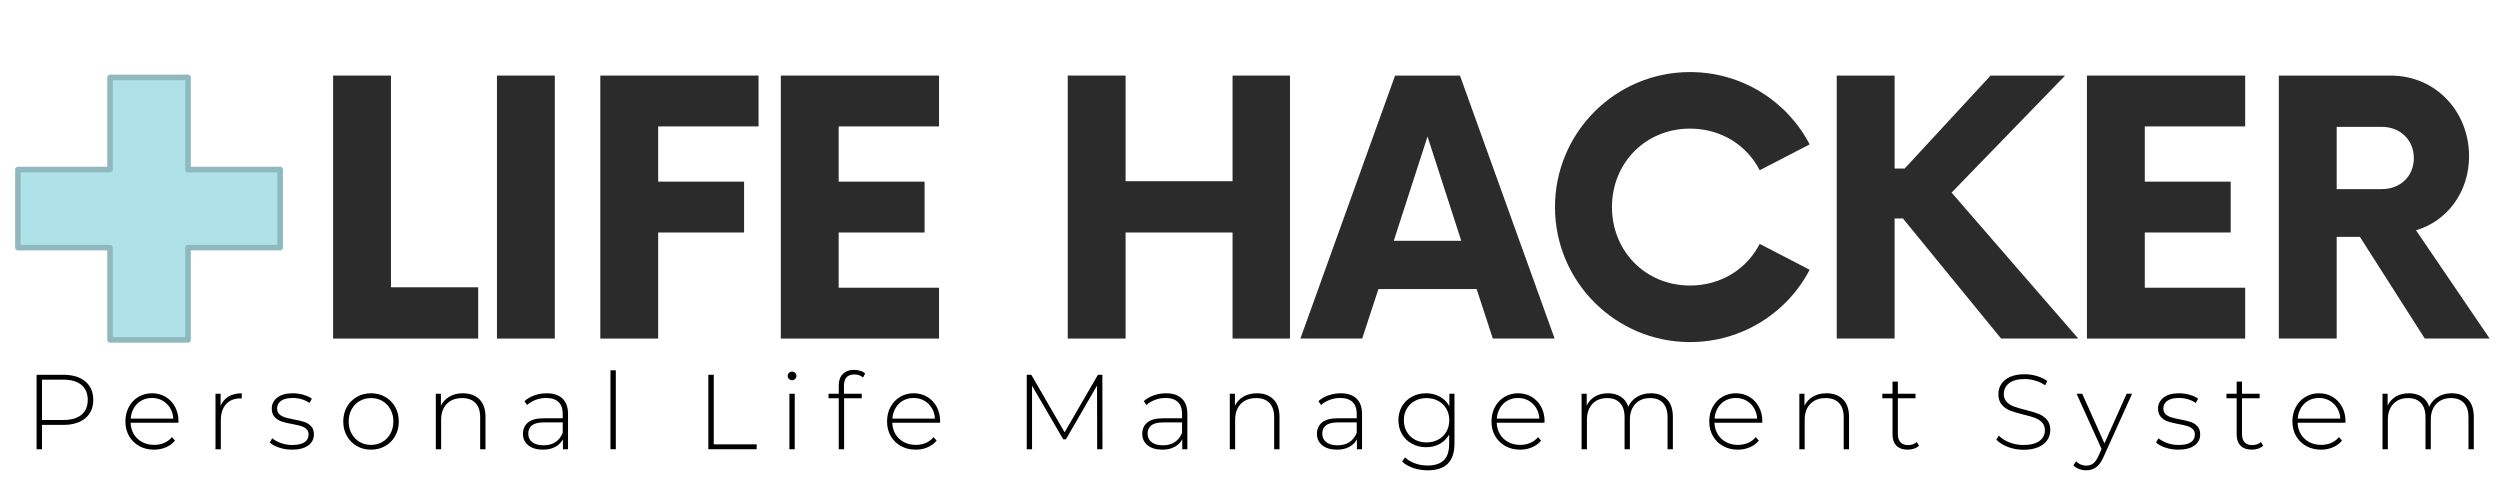 <?xml version="1.0" encoding="UTF-8"?><svg xmlns="http://www.w3.org/2000/svg" xmlns:xlink="http://www.w3.org/1999/xlink" width="1874.88" zoomAndPan="magnify" viewBox="0 0 1874.88 375" height="375" preserveAspectRatio="xMidYMid meet" version="1.0"><defs><g><g id="glyph-2-0"/><g id="glyph-2-1"><path d="M 29.766 -55.844 C 36.785 -55.844 42.285 -54.18 46.266 -50.859 C 50.254 -47.535 52.25 -42.922 52.25 -37.016 C 52.25 -31.172 50.254 -26.582 46.266 -23.25 C 42.285 -19.926 36.785 -18.266 29.766 -18.266 L 13.797 -18.266 L 13.797 0 L 9.734 0 L 9.734 -55.844 Z M 29.766 -21.938 C 35.711 -21.938 40.254 -23.238 43.391 -25.844 C 46.535 -28.457 48.109 -32.18 48.109 -37.016 C 48.109 -41.859 46.535 -45.594 43.391 -48.219 C 40.254 -50.852 35.711 -52.172 29.766 -52.172 L 13.797 -52.172 L 13.797 -21.938 Z M 29.766 -21.938 "/></g><g id="glyph-2-2"><path d="M 43.641 -19.859 L 7.812 -19.859 C 7.926 -16.617 8.754 -13.734 10.297 -11.203 C 11.836 -8.68 13.922 -6.727 16.547 -5.344 C 19.18 -3.957 22.148 -3.266 25.453 -3.266 C 28.16 -3.266 30.672 -3.754 32.984 -4.734 C 35.297 -5.723 37.227 -7.176 38.781 -9.094 L 41.094 -6.469 C 39.281 -4.281 37.004 -2.602 34.266 -1.438 C 31.523 -0.27 28.562 0.312 25.375 0.312 C 21.219 0.312 17.52 -0.586 14.281 -2.391 C 11.039 -4.203 8.5 -6.703 6.656 -9.891 C 4.82 -13.086 3.906 -16.734 3.906 -20.828 C 3.906 -24.867 4.77 -28.5 6.5 -31.719 C 8.227 -34.938 10.609 -37.445 13.641 -39.25 C 16.672 -41.062 20.078 -41.969 23.859 -41.969 C 27.629 -41.969 31.016 -41.078 34.016 -39.297 C 37.023 -37.516 39.395 -35.023 41.125 -31.828 C 42.852 -28.641 43.719 -25.023 43.719 -20.984 Z M 23.859 -38.453 C 20.93 -38.453 18.297 -37.801 15.953 -36.5 C 13.617 -35.195 11.742 -33.359 10.328 -30.984 C 8.922 -28.617 8.109 -25.953 7.891 -22.984 L 39.812 -22.984 C 39.656 -25.953 38.859 -28.609 37.422 -30.953 C 35.984 -33.297 34.094 -35.129 31.75 -36.453 C 29.414 -37.785 26.785 -38.453 23.859 -38.453 Z M 23.859 -38.453 "/></g><g id="glyph-2-3"><path d="M 12.281 -32.547 C 13.562 -35.578 15.555 -37.906 18.266 -39.531 C 20.984 -41.156 24.281 -41.969 28.156 -41.969 L 28.156 -38.062 L 27.203 -38.141 C 22.578 -38.141 18.961 -36.688 16.359 -33.781 C 13.754 -30.883 12.453 -26.859 12.453 -21.703 L 12.453 0 L 8.453 0 L 8.453 -41.641 L 12.281 -41.641 Z M 12.281 -32.547 "/></g><g id="glyph-2-4"><path d="M 18.984 0.312 C 15.641 0.312 12.445 -0.191 9.406 -1.203 C 6.375 -2.211 4.008 -3.488 2.312 -5.031 L 4.156 -8.219 C 5.852 -6.781 8.047 -5.582 10.734 -4.625 C 13.422 -3.664 16.223 -3.188 19.141 -3.188 C 23.348 -3.188 26.445 -3.879 28.438 -5.266 C 30.438 -6.648 31.438 -8.566 31.438 -11.016 C 31.438 -12.766 30.891 -14.145 29.797 -15.156 C 28.703 -16.164 27.359 -16.91 25.766 -17.391 C 24.172 -17.867 21.961 -18.375 19.141 -18.906 C 15.848 -19.488 13.191 -20.125 11.172 -20.812 C 9.148 -21.508 7.422 -22.629 5.984 -24.172 C 4.547 -25.711 3.828 -27.844 3.828 -30.562 C 3.828 -33.852 5.195 -36.578 7.938 -38.734 C 10.676 -40.891 14.57 -41.969 19.625 -41.969 C 22.281 -41.969 24.91 -41.594 27.516 -40.844 C 30.129 -40.102 32.258 -39.117 33.906 -37.891 L 32.078 -34.703 C 30.367 -35.93 28.426 -36.863 26.25 -37.5 C 24.07 -38.133 21.836 -38.453 19.547 -38.453 C 15.66 -38.453 12.734 -37.734 10.766 -36.297 C 8.797 -34.859 7.812 -32.973 7.812 -30.641 C 7.812 -28.773 8.367 -27.32 9.484 -26.281 C 10.609 -25.25 11.977 -24.477 13.594 -23.969 C 15.219 -23.469 17.492 -22.926 20.422 -22.344 C 23.672 -21.758 26.289 -21.133 28.281 -20.469 C 30.281 -19.801 31.969 -18.723 33.344 -17.234 C 34.727 -15.742 35.422 -13.695 35.422 -11.094 C 35.422 -7.633 33.984 -4.867 31.109 -2.797 C 28.242 -0.723 24.203 0.312 18.984 0.312 Z M 18.984 0.312 "/></g><g id="glyph-2-5"><path d="M 24.734 0.312 C 20.797 0.312 17.242 -0.586 14.078 -2.391 C 10.91 -4.203 8.422 -6.719 6.609 -9.938 C 4.805 -13.156 3.906 -16.785 3.906 -20.828 C 3.906 -24.867 4.805 -28.5 6.609 -31.719 C 8.422 -34.938 10.91 -37.445 14.078 -39.25 C 17.242 -41.062 20.797 -41.969 24.734 -41.969 C 28.672 -41.969 32.219 -41.062 35.375 -39.25 C 38.539 -37.445 41.031 -34.938 42.844 -31.719 C 44.656 -28.5 45.562 -24.867 45.562 -20.828 C 45.562 -16.785 44.656 -13.156 42.844 -9.938 C 41.031 -6.719 38.539 -4.203 35.375 -2.391 C 32.219 -0.586 28.672 0.312 24.734 0.312 Z M 24.734 -3.266 C 27.922 -3.266 30.773 -4.008 33.297 -5.5 C 35.828 -6.988 37.82 -9.062 39.281 -11.719 C 40.75 -14.383 41.484 -17.422 41.484 -20.828 C 41.484 -24.223 40.75 -27.25 39.281 -29.906 C 37.82 -32.57 35.828 -34.648 33.297 -36.141 C 30.773 -37.629 27.922 -38.375 24.734 -38.375 C 21.547 -38.375 18.688 -37.629 16.156 -36.141 C 13.625 -34.648 11.629 -32.57 10.172 -29.906 C 8.711 -27.25 7.984 -24.223 7.984 -20.828 C 7.984 -17.422 8.711 -14.383 10.172 -11.719 C 11.629 -9.062 13.625 -6.988 16.156 -5.5 C 18.688 -4.008 21.547 -3.266 24.734 -3.266 Z M 24.734 -3.266 "/></g><g id="glyph-2-6"><path d="M 28.797 -41.969 C 34.016 -41.969 38.141 -40.453 41.172 -37.422 C 44.203 -34.391 45.719 -30.023 45.719 -24.328 L 45.719 0 L 41.719 0 L 41.719 -24.016 C 41.719 -28.691 40.535 -32.254 38.172 -34.703 C 35.805 -37.148 32.5 -38.375 28.25 -38.375 C 23.352 -38.375 19.492 -36.91 16.672 -33.984 C 13.859 -31.055 12.453 -27.117 12.453 -22.172 L 12.453 0 L 8.453 0 L 8.453 -41.641 L 12.281 -41.641 L 12.281 -32.625 C 13.719 -35.551 15.859 -37.836 18.703 -39.484 C 21.555 -41.141 24.922 -41.969 28.797 -41.969 Z M 28.797 -41.969 "/></g><g id="glyph-2-7"><path d="M 22.5 -41.969 C 27.656 -41.969 31.613 -40.648 34.375 -38.016 C 37.145 -35.379 38.531 -31.508 38.531 -26.406 L 38.531 0 L 34.703 0 L 34.703 -7.422 C 33.367 -4.973 31.426 -3.07 28.875 -1.719 C 26.32 -0.363 23.266 0.312 19.703 0.312 C 15.078 0.312 11.422 -0.773 8.734 -2.953 C 6.047 -5.129 4.703 -8 4.703 -11.562 C 4.703 -15.02 5.938 -17.828 8.406 -19.984 C 10.883 -22.141 14.836 -23.219 20.266 -23.219 L 34.547 -23.219 L 34.547 -26.562 C 34.547 -30.445 33.492 -33.398 31.391 -35.422 C 29.297 -37.441 26.223 -38.453 22.172 -38.453 C 19.41 -38.453 16.766 -37.973 14.234 -37.016 C 11.711 -36.055 9.57 -34.781 7.812 -33.188 L 5.828 -36.062 C 7.898 -37.926 10.398 -39.375 13.328 -40.406 C 16.254 -41.445 19.312 -41.969 22.5 -41.969 Z M 20.266 -2.953 C 23.723 -2.953 26.66 -3.75 29.078 -5.344 C 31.492 -6.938 33.316 -9.25 34.547 -12.281 L 34.547 -20.109 L 20.344 -20.109 C 16.25 -20.109 13.285 -19.363 11.453 -17.875 C 9.617 -16.383 8.703 -14.336 8.703 -11.734 C 8.703 -9.016 9.711 -6.867 11.734 -5.297 C 13.754 -3.734 16.598 -2.953 20.266 -2.953 Z M 20.266 -2.953 "/></g><g id="glyph-2-8"><path d="M 8.453 -59.203 L 12.453 -59.203 L 12.453 0 L 8.453 0 Z M 8.453 -59.203 "/></g><g id="glyph-2-9"/><g id="glyph-2-10"><path d="M 9.734 -55.844 L 13.797 -55.844 L 13.797 -3.672 L 45.953 -3.672 L 45.953 0 L 9.734 0 Z M 9.734 -55.844 "/></g><g id="glyph-2-11"><path d="M 8.453 -41.641 L 12.453 -41.641 L 12.453 0 L 8.453 0 Z M 10.453 -51.781 C 9.547 -51.781 8.773 -52.082 8.141 -52.688 C 7.504 -53.301 7.188 -54.062 7.188 -54.969 C 7.188 -55.875 7.504 -56.645 8.141 -57.281 C 8.773 -57.914 9.547 -58.234 10.453 -58.234 C 11.359 -58.234 12.129 -57.926 12.766 -57.312 C 13.41 -56.707 13.734 -55.953 13.734 -55.047 C 13.734 -54.141 13.41 -53.367 12.766 -52.734 C 12.129 -52.098 11.359 -51.781 10.453 -51.781 Z M 10.453 -51.781 "/></g><g id="glyph-2-12"><path d="M 20.984 -56.094 C 15.766 -56.094 13.156 -53.297 13.156 -47.703 L 13.156 -41.641 L 26.484 -41.641 L 26.484 -38.219 L 13.25 -38.219 L 13.25 0 L 9.25 0 L 9.25 -38.219 L 1.594 -38.219 L 1.594 -41.641 L 9.25 -41.641 L 9.25 -48.031 C 9.25 -51.539 10.258 -54.332 12.281 -56.406 C 14.301 -58.477 17.148 -59.516 20.828 -59.516 C 22.422 -59.516 23.945 -59.285 25.406 -58.828 C 26.875 -58.379 28.086 -57.703 29.047 -56.797 L 27.438 -53.766 C 25.738 -55.316 23.586 -56.094 20.984 -56.094 Z M 20.984 -56.094 "/></g><g id="glyph-2-13"><path d="M 62.547 0 L 62.469 -47.781 L 39.094 -7.422 L 37.094 -7.422 L 13.719 -47.625 L 13.719 0 L 9.734 0 L 9.734 -55.844 L 13.156 -55.844 L 38.141 -12.688 L 63.109 -55.844 L 66.453 -55.844 L 66.531 0 Z M 62.547 0 "/></g><g id="glyph-2-14"><path d="M 45.953 -41.641 L 45.953 -4.469 C 45.953 2.445 44.273 7.551 40.922 10.844 C 37.578 14.145 32.523 15.797 25.766 15.797 C 21.941 15.797 18.328 15.207 14.922 14.031 C 11.516 12.863 8.773 11.242 6.703 9.172 L 8.859 6.141 C 10.93 8.055 13.43 9.547 16.359 10.609 C 19.285 11.672 22.395 12.203 25.688 12.203 C 31.219 12.203 35.312 10.883 37.969 8.25 C 40.633 5.625 41.969 1.547 41.969 -3.984 L 41.969 -11.016 C 40.258 -7.984 37.891 -5.641 34.859 -3.984 C 31.828 -2.336 28.426 -1.516 24.656 -1.516 C 20.77 -1.516 17.242 -2.379 14.078 -4.109 C 10.91 -5.836 8.422 -8.242 6.609 -11.328 C 4.805 -14.41 3.906 -17.895 3.906 -21.781 C 3.906 -25.664 4.805 -29.148 6.609 -32.234 C 8.422 -35.316 10.91 -37.707 14.078 -39.406 C 17.242 -41.113 20.77 -41.969 24.656 -41.969 C 28.477 -41.969 31.93 -41.113 35.016 -39.406 C 38.109 -37.707 40.477 -35.316 42.125 -32.234 L 42.125 -41.641 Z M 24.969 -5.109 C 28.219 -5.109 31.145 -5.812 33.75 -7.219 C 36.352 -8.625 38.383 -10.586 39.844 -13.109 C 41.312 -15.641 42.047 -18.531 42.047 -21.781 C 42.047 -25.02 41.312 -27.891 39.844 -30.391 C 38.383 -32.891 36.352 -34.844 33.75 -36.25 C 31.145 -37.664 28.219 -38.375 24.969 -38.375 C 21.727 -38.375 18.816 -37.664 16.234 -36.25 C 13.648 -34.844 11.629 -32.891 10.172 -30.391 C 8.711 -27.891 7.984 -25.02 7.984 -21.781 C 7.984 -18.531 8.711 -15.641 10.172 -13.109 C 11.629 -10.586 13.648 -8.625 16.234 -7.219 C 18.816 -5.812 21.727 -5.109 24.969 -5.109 Z M 24.969 -5.109 "/></g><g id="glyph-2-15"><path d="M 60.312 -41.969 C 65.469 -41.969 69.52 -40.453 72.469 -37.422 C 75.426 -34.391 76.906 -30.023 76.906 -24.328 L 76.906 0 L 72.922 0 L 72.922 -24.016 C 72.922 -28.691 71.773 -32.254 69.484 -34.703 C 67.203 -37.148 64.016 -38.375 59.922 -38.375 C 55.234 -38.375 51.52 -36.91 48.781 -33.984 C 46.039 -31.055 44.672 -27.117 44.672 -22.172 L 44.672 0 L 40.688 0 L 40.688 -24.016 C 40.688 -28.691 39.539 -32.254 37.25 -34.703 C 34.969 -37.148 31.781 -38.375 27.688 -38.375 C 23 -38.375 19.285 -36.91 16.547 -33.984 C 13.816 -31.055 12.453 -27.117 12.453 -22.172 L 12.453 0 L 8.453 0 L 8.453 -41.641 L 12.281 -41.641 L 12.281 -32.703 C 13.664 -35.629 15.727 -37.906 18.469 -39.531 C 21.207 -41.156 24.469 -41.969 28.25 -41.969 C 32.02 -41.969 35.223 -41.113 37.859 -39.406 C 40.492 -37.707 42.367 -35.207 43.484 -31.906 C 44.867 -35 47.035 -37.445 49.984 -39.25 C 52.93 -41.062 56.375 -41.969 60.312 -41.969 Z M 60.312 -41.969 "/></g><g id="glyph-2-16"><path d="M 29.125 -2.625 C 28.113 -1.676 26.848 -0.945 25.328 -0.438 C 23.816 0.062 22.234 0.312 20.578 0.312 C 16.961 0.312 14.172 -0.68 12.203 -2.672 C 10.234 -4.672 9.25 -7.453 9.25 -11.016 L 9.25 -38.219 L 1.594 -38.219 L 1.594 -41.641 L 9.25 -41.641 L 9.25 -50.734 L 13.25 -50.734 L 13.25 -41.641 L 26.484 -41.641 L 26.484 -38.219 L 13.25 -38.219 L 13.25 -11.406 C 13.25 -8.695 13.898 -6.633 15.203 -5.219 C 16.504 -3.812 18.43 -3.109 20.984 -3.109 C 23.586 -3.109 25.738 -3.879 27.438 -5.422 Z M 29.125 -2.625 "/></g><g id="glyph-2-17"><path d="M 24.406 0.406 C 20.312 0.406 16.414 -0.297 12.719 -1.703 C 9.031 -3.117 6.145 -4.945 4.062 -7.188 L 5.906 -10.219 C 7.875 -8.133 10.52 -6.441 13.844 -5.141 C 17.164 -3.836 20.66 -3.188 24.328 -3.188 C 29.648 -3.188 33.664 -4.195 36.375 -6.219 C 39.094 -8.238 40.453 -10.875 40.453 -14.125 C 40.453 -16.625 39.734 -18.617 38.297 -20.109 C 36.859 -21.598 35.078 -22.738 32.953 -23.531 C 30.828 -24.332 27.953 -25.16 24.328 -26.016 C 20.234 -27.023 16.945 -28.004 14.469 -28.953 C 12 -29.91 9.898 -31.383 8.172 -33.375 C 6.441 -35.375 5.578 -38.051 5.578 -41.406 C 5.578 -44.113 6.297 -46.598 7.734 -48.859 C 9.172 -51.117 11.363 -52.914 14.312 -54.25 C 17.27 -55.582 20.957 -56.25 25.375 -56.25 C 28.457 -56.25 31.488 -55.797 34.469 -54.891 C 37.445 -53.984 40.023 -52.758 42.203 -51.219 L 40.688 -47.953 C 38.457 -49.492 36 -50.66 33.312 -51.453 C 30.625 -52.254 27.977 -52.656 25.375 -52.656 C 20.207 -52.656 16.297 -51.617 13.641 -49.547 C 10.984 -47.473 9.656 -44.785 9.656 -41.484 C 9.656 -38.984 10.375 -36.988 11.812 -35.5 C 13.25 -34.008 15.031 -32.863 17.156 -32.062 C 19.281 -31.27 22.176 -30.422 25.844 -29.516 C 29.945 -28.504 33.219 -27.52 35.656 -26.562 C 38.102 -25.602 40.191 -24.156 41.922 -22.219 C 43.648 -20.281 44.516 -17.66 44.516 -14.359 C 44.516 -11.648 43.781 -9.176 42.312 -6.938 C 40.852 -4.707 38.609 -2.926 35.578 -1.594 C 32.547 -0.258 28.82 0.406 24.406 0.406 Z M 24.406 0.406 "/></g><g id="glyph-2-18"><path d="M 41.891 -41.641 L 20.5 5.672 C 18.906 9.336 17.055 11.941 14.953 13.484 C 12.859 15.023 10.375 15.797 7.5 15.797 C 5.582 15.797 3.785 15.473 2.109 14.828 C 0.43 14.191 -0.988 13.266 -2.156 12.047 L -0.156 9.016 C 1.969 11.191 4.547 12.281 7.578 12.281 C 9.598 12.281 11.328 11.723 12.766 10.609 C 14.203 9.492 15.531 7.578 16.75 4.859 L 18.984 -0.156 L 0.234 -41.641 L 4.469 -41.641 L 21.141 -4.391 L 37.812 -41.641 Z M 41.891 -41.641 "/></g><g id="glyph-0-0"><path d="M 62.785 -38.461 L 62.785 -197.234 L 19.395 -197.234 L 19.395 0 L 128.203 0 L 128.203 -38.461 Z M 62.785 -38.461 "/></g><g id="glyph-0-1"><path d="M 21.039 0 L 64.43 0 L 64.43 -197.234 L 21.039 -197.234 Z M 21.039 0 "/></g><g id="glyph-0-2"><path d="M 139.707 -159.102 L 139.707 -197.234 L 21.039 -197.234 L 21.039 0 L 64.43 0 L 64.43 -79.551 L 128.859 -79.551 L 128.859 -117.684 L 64.43 -117.684 L 64.43 -159.102 Z M 139.707 -159.102 "/></g><g id="glyph-0-3"><path d="M 139.707 -159.102 L 139.707 -197.234 L 21.039 -197.234 L 21.039 0 L 139.707 0 L 139.707 -38.133 L 64.43 -38.133 L 64.43 -79.551 L 128.859 -79.551 L 128.859 -117.684 L 64.43 -117.684 L 64.43 -159.102 Z M 139.707 -159.102 "/></g><g id="glyph-0-4"><path d="M 142.996 -197.234 L 142.996 -118.012 L 62.785 -118.012 L 62.785 -197.234 L 19.395 -197.234 L 19.395 0 L 62.785 0 L 62.785 -79.551 L 142.996 -79.551 L 142.996 0 L 186.059 0 L 186.059 -197.234 Z M 142.996 -197.234 "/></g><g id="glyph-0-5"><path d="M 140.035 0 L 186.387 0 L 115.383 -197.234 L 66.73 -197.234 L -4.273 0 L 42.078 0 L 54.238 -37.145 L 127.875 -37.145 Z M 65.746 -73.305 L 91.055 -151.543 L 116.367 -73.305 Z M 65.746 -73.305 "/></g><g id="glyph-0-6"><path d="M 113.41 2.629 C 152.527 2.629 186.387 -19.395 203.152 -51.609 L 165.676 -71.004 C 156.145 -52.266 136.75 -39.777 113.41 -39.777 C 80.207 -39.777 54.898 -65.414 54.898 -98.617 C 54.898 -131.816 80.207 -157.457 113.41 -157.457 C 136.75 -157.457 156.145 -144.965 165.676 -126.23 L 203.152 -145.625 C 186.387 -177.84 152.527 -199.863 113.41 -199.863 C 57.527 -199.863 12.164 -154.5 12.164 -98.617 C 12.164 -42.734 57.527 2.629 113.41 2.629 Z M 113.41 2.629 "/></g><g id="glyph-0-7"><path d="M 142.664 0 L 200.52 0 L 105.52 -109.465 L 190.66 -197.234 L 134.777 -197.234 L 70.348 -127.543 L 62.785 -127.543 L 62.785 -197.234 L 19.395 -197.234 L 19.395 0 L 62.785 0 L 62.785 -90.07 L 69.031 -90.07 Z M 142.664 0 "/></g><g id="glyph-0-8"><path d="M 122.285 -81.195 C 145.625 -88.098 162.059 -109.793 162.059 -136.75 C 162.059 -170.277 137.078 -197.234 103.219 -197.234 L 19.395 -197.234 L 19.395 0 L 62.785 0 L 62.785 -76.266 L 80.207 -76.266 L 128.859 0 L 177.512 0 Z M 96.645 -112.094 L 62.785 -112.094 L 62.785 -158.773 L 96.645 -158.773 C 110.449 -158.773 120.641 -148.91 120.641 -135.434 C 120.641 -121.629 110.449 -112.094 96.645 -112.094 Z M 96.645 -112.094 "/></g><g id="glyph-1-0"/></g><clipPath id="clip-0"><path d="M 11.25 55.965 L 212.238 55.965 L 212.238 256.953 L 11.25 256.953 Z M 11.25 55.965 " clip-rule="nonzero"/></clipPath></defs><g fill="rgb(16.859%, 16.859%, 16.859%)" fill-opacity="1"><use x="230.421" y="253.91" xmlns:xlink="http://www.w3.org/1999/xlink" xlink:href="#glyph-0-0" xlink:type="simple" xlink:actuate="onLoad" xlink:show="embed"/></g><g fill="rgb(16.859%, 16.859%, 16.859%)" fill-opacity="1"><use x="351.654" y="253.91" xmlns:xlink="http://www.w3.org/1999/xlink" xlink:href="#glyph-0-1" xlink:type="simple" xlink:actuate="onLoad" xlink:show="embed"/></g><g fill="rgb(16.859%, 16.859%, 16.859%)" fill-opacity="1"><use x="429.167" y="253.91" xmlns:xlink="http://www.w3.org/1999/xlink" xlink:href="#glyph-0-2" xlink:type="simple" xlink:actuate="onLoad" xlink:show="embed"/></g><g fill="rgb(16.859%, 16.859%, 16.859%)" fill-opacity="1"><use x="564.534" y="253.91" xmlns:xlink="http://www.w3.org/1999/xlink" xlink:href="#glyph-0-3" xlink:type="simple" xlink:actuate="onLoad" xlink:show="embed"/></g><g fill="rgb(16.859%, 16.859%, 16.859%)" fill-opacity="1"><use x="710.092" y="253.91" xmlns:xlink="http://www.w3.org/1999/xlink" xlink:href="#glyph-1-0" xlink:type="simple" xlink:actuate="onLoad" xlink:show="embed"/></g><g fill="rgb(16.859%, 16.859%, 16.859%)" fill-opacity="1"><use x="781.359" y="253.91" xmlns:xlink="http://www.w3.org/1999/xlink" xlink:href="#glyph-0-4" xlink:type="simple" xlink:actuate="onLoad" xlink:show="embed"/></g><g fill="rgb(16.859%, 16.859%, 16.859%)" fill-opacity="1"><use x="979.513" y="253.91" xmlns:xlink="http://www.w3.org/1999/xlink" xlink:href="#glyph-0-5" xlink:type="simple" xlink:actuate="onLoad" xlink:show="embed"/></g><g fill="rgb(16.859%, 16.859%, 16.859%)" fill-opacity="1"><use x="1153.999" y="253.91" xmlns:xlink="http://www.w3.org/1999/xlink" xlink:href="#glyph-0-6" xlink:type="simple" xlink:actuate="onLoad" xlink:show="embed"/></g><g fill="rgb(16.859%, 16.859%, 16.859%)" fill-opacity="1"><use x="1358.07" y="253.91" xmlns:xlink="http://www.w3.org/1999/xlink" xlink:href="#glyph-0-7" xlink:type="simple" xlink:actuate="onLoad" xlink:show="embed"/></g><g fill="rgb(16.859%, 16.859%, 16.859%)" fill-opacity="1"><use x="1544.061" y="253.91" xmlns:xlink="http://www.w3.org/1999/xlink" xlink:href="#glyph-0-3" xlink:type="simple" xlink:actuate="onLoad" xlink:show="embed"/></g><g fill="rgb(16.859%, 16.859%, 16.859%)" fill-opacity="1"><use x="1689.619" y="253.91" xmlns:xlink="http://www.w3.org/1999/xlink" xlink:href="#glyph-0-8" xlink:type="simple" xlink:actuate="onLoad" xlink:show="embed"/></g><g fill="rgb(0%, 0%, 0%)" fill-opacity="1"><use x="17.695" y="336.909" xmlns:xlink="http://www.w3.org/1999/xlink" xlink:href="#glyph-2-1" xlink:type="simple" xlink:actuate="onLoad" xlink:show="embed"/></g><g fill="rgb(0%, 0%, 0%)" fill-opacity="1"><use x="90.133" y="336.909" xmlns:xlink="http://www.w3.org/1999/xlink" xlink:href="#glyph-2-2" xlink:type="simple" xlink:actuate="onLoad" xlink:show="embed"/></g><g fill="rgb(0%, 0%, 0%)" fill-opacity="1"><use x="153.157" y="336.909" xmlns:xlink="http://www.w3.org/1999/xlink" xlink:href="#glyph-2-3" xlink:type="simple" xlink:actuate="onLoad" xlink:show="embed"/></g><g fill="rgb(0%, 0%, 0%)" fill-opacity="1"><use x="199.987" y="336.909" xmlns:xlink="http://www.w3.org/1999/xlink" xlink:href="#glyph-2-4" xlink:type="simple" xlink:actuate="onLoad" xlink:show="embed"/></g><g fill="rgb(0%, 0%, 0%)" fill-opacity="1"><use x="253.518" y="336.909" xmlns:xlink="http://www.w3.org/1999/xlink" xlink:href="#glyph-2-5" xlink:type="simple" xlink:actuate="onLoad" xlink:show="embed"/></g><g fill="rgb(0%, 0%, 0%)" fill-opacity="1"><use x="318.377" y="336.909" xmlns:xlink="http://www.w3.org/1999/xlink" xlink:href="#glyph-2-6" xlink:type="simple" xlink:actuate="onLoad" xlink:show="embed"/></g><g fill="rgb(0%, 0%, 0%)" fill-opacity="1"><use x="387.465" y="336.909" xmlns:xlink="http://www.w3.org/1999/xlink" xlink:href="#glyph-2-7" xlink:type="simple" xlink:actuate="onLoad" xlink:show="embed"/></g><g fill="rgb(0%, 0%, 0%)" fill-opacity="1"><use x="449.373" y="336.909" xmlns:xlink="http://www.w3.org/1999/xlink" xlink:href="#glyph-2-8" xlink:type="simple" xlink:actuate="onLoad" xlink:show="embed"/></g><g fill="rgb(0%, 0%, 0%)" fill-opacity="1"><use x="485.592" y="336.909" xmlns:xlink="http://www.w3.org/1999/xlink" xlink:href="#glyph-2-9" xlink:type="simple" xlink:actuate="onLoad" xlink:show="embed"/></g><g fill="rgb(0%, 0%, 0%)" fill-opacity="1"><use x="521.493" y="336.909" xmlns:xlink="http://www.w3.org/1999/xlink" xlink:href="#glyph-2-10" xlink:type="simple" xlink:actuate="onLoad" xlink:show="embed"/></g><g fill="rgb(0%, 0%, 0%)" fill-opacity="1"><use x="583.56" y="336.909" xmlns:xlink="http://www.w3.org/1999/xlink" xlink:href="#glyph-2-11" xlink:type="simple" xlink:actuate="onLoad" xlink:show="embed"/></g><g fill="rgb(0%, 0%, 0%)" fill-opacity="1"><use x="619.78" y="336.909" xmlns:xlink="http://www.w3.org/1999/xlink" xlink:href="#glyph-2-12" xlink:type="simple" xlink:actuate="onLoad" xlink:show="embed"/></g><g fill="rgb(0%, 0%, 0%)" fill-opacity="1"><use x="661.344" y="336.909" xmlns:xlink="http://www.w3.org/1999/xlink" xlink:href="#glyph-2-2" xlink:type="simple" xlink:actuate="onLoad" xlink:show="embed"/></g><g fill="rgb(0%, 0%, 0%)" fill-opacity="1"><use x="724.369" y="336.909" xmlns:xlink="http://www.w3.org/1999/xlink" xlink:href="#glyph-2-9" xlink:type="simple" xlink:actuate="onLoad" xlink:show="embed"/></g><g fill="rgb(0%, 0%, 0%)" fill-opacity="1"><use x="760.27" y="336.909" xmlns:xlink="http://www.w3.org/1999/xlink" xlink:href="#glyph-2-13" xlink:type="simple" xlink:actuate="onLoad" xlink:show="embed"/></g><g fill="rgb(0%, 0%, 0%)" fill-opacity="1"><use x="851.934" y="336.909" xmlns:xlink="http://www.w3.org/1999/xlink" xlink:href="#glyph-2-7" xlink:type="simple" xlink:actuate="onLoad" xlink:show="embed"/></g><g fill="rgb(0%, 0%, 0%)" fill-opacity="1"><use x="913.841" y="336.909" xmlns:xlink="http://www.w3.org/1999/xlink" xlink:href="#glyph-2-6" xlink:type="simple" xlink:actuate="onLoad" xlink:show="embed"/></g><g fill="rgb(0%, 0%, 0%)" fill-opacity="1"><use x="982.929" y="336.909" xmlns:xlink="http://www.w3.org/1999/xlink" xlink:href="#glyph-2-7" xlink:type="simple" xlink:actuate="onLoad" xlink:show="embed"/></g><g fill="rgb(0%, 0%, 0%)" fill-opacity="1"><use x="1044.836" y="336.909" xmlns:xlink="http://www.w3.org/1999/xlink" xlink:href="#glyph-2-14" xlink:type="simple" xlink:actuate="onLoad" xlink:show="embed"/></g><g fill="rgb(0%, 0%, 0%)" fill-opacity="1"><use x="1114.642" y="336.909" xmlns:xlink="http://www.w3.org/1999/xlink" xlink:href="#glyph-2-2" xlink:type="simple" xlink:actuate="onLoad" xlink:show="embed"/></g><g fill="rgb(0%, 0%, 0%)" fill-opacity="1"><use x="1177.666" y="336.909" xmlns:xlink="http://www.w3.org/1999/xlink" xlink:href="#glyph-2-15" xlink:type="simple" xlink:actuate="onLoad" xlink:show="embed"/></g><g fill="rgb(0%, 0%, 0%)" fill-opacity="1"><use x="1277.946" y="336.909" xmlns:xlink="http://www.w3.org/1999/xlink" xlink:href="#glyph-2-2" xlink:type="simple" xlink:actuate="onLoad" xlink:show="embed"/></g><g fill="rgb(0%, 0%, 0%)" fill-opacity="1"><use x="1340.971" y="336.909" xmlns:xlink="http://www.w3.org/1999/xlink" xlink:href="#glyph-2-6" xlink:type="simple" xlink:actuate="onLoad" xlink:show="embed"/></g><g fill="rgb(0%, 0%, 0%)" fill-opacity="1"><use x="1410.058" y="336.909" xmlns:xlink="http://www.w3.org/1999/xlink" xlink:href="#glyph-2-16" xlink:type="simple" xlink:actuate="onLoad" xlink:show="embed"/></g><g fill="rgb(0%, 0%, 0%)" fill-opacity="1"><use x="1457.207" y="336.909" xmlns:xlink="http://www.w3.org/1999/xlink" xlink:href="#glyph-2-9" xlink:type="simple" xlink:actuate="onLoad" xlink:show="embed"/></g><g fill="rgb(0%, 0%, 0%)" fill-opacity="1"><use x="1493.108" y="336.909" xmlns:xlink="http://www.w3.org/1999/xlink" xlink:href="#glyph-2-17" xlink:type="simple" xlink:actuate="onLoad" xlink:show="embed"/></g><g fill="rgb(0%, 0%, 0%)" fill-opacity="1"><use x="1557.09" y="336.909" xmlns:xlink="http://www.w3.org/1999/xlink" xlink:href="#glyph-2-18" xlink:type="simple" xlink:actuate="onLoad" xlink:show="embed"/></g><g fill="rgb(0%, 0%, 0%)" fill-opacity="1"><use x="1614.61" y="336.909" xmlns:xlink="http://www.w3.org/1999/xlink" xlink:href="#glyph-2-4" xlink:type="simple" xlink:actuate="onLoad" xlink:show="embed"/></g><g fill="rgb(0%, 0%, 0%)" fill-opacity="1"><use x="1668.141" y="336.909" xmlns:xlink="http://www.w3.org/1999/xlink" xlink:href="#glyph-2-16" xlink:type="simple" xlink:actuate="onLoad" xlink:show="embed"/></g><g fill="rgb(0%, 0%, 0%)" fill-opacity="1"><use x="1715.29" y="336.909" xmlns:xlink="http://www.w3.org/1999/xlink" xlink:href="#glyph-2-2" xlink:type="simple" xlink:actuate="onLoad" xlink:show="embed"/></g><g fill="rgb(0%, 0%, 0%)" fill-opacity="1"><use x="1778.314" y="336.909" xmlns:xlink="http://www.w3.org/1999/xlink" xlink:href="#glyph-2-15" xlink:type="simple" xlink:actuate="onLoad" xlink:show="embed"/></g><path fill="rgb(68.629%, 88.239%, 90.979%)" d="M 210.113 127.145 L 141.023 127.145 L 141.023 58.043 L 82.527 58.043 L 82.527 127.145 L 13.441 127.145 L 13.441 185.715 L 82.527 185.715 L 82.527 254.879 L 141.023 254.879 L 141.023 185.715 L 210.113 185.715 L 210.113 127.145 " fill-opacity="1" fill-rule="nonzero"/><g clip-path="url(#clip-0)"><path fill="rgb(56.47%, 72.549%, 74.899%)" d="M 210.113 127.145 L 210.113 125.055 L 143.105 125.055 L 143.109 58.043 C 143.109 57.492 142.887 56.953 142.5 56.562 C 142.105 56.176 141.574 55.953 141.023 55.953 L 82.527 55.953 C 81.977 55.953 81.438 56.176 81.051 56.562 C 80.664 56.953 80.441 57.492 80.441 58.043 L 80.441 125.055 L 13.441 125.055 C 12.891 125.055 12.355 125.277 11.965 125.668 C 11.578 126.055 11.355 126.594 11.355 127.145 L 11.355 185.715 C 11.355 186.262 11.578 186.801 11.965 187.191 C 12.355 187.578 12.891 187.801 13.441 187.801 L 80.441 187.801 L 80.441 254.879 C 80.441 255.43 80.664 255.965 81.051 256.355 C 81.438 256.742 81.977 256.965 82.527 256.965 L 141.023 256.965 C 141.574 256.965 142.105 256.742 142.5 256.355 C 142.887 255.965 143.109 255.43 143.109 254.879 L 143.109 187.801 L 210.113 187.801 C 210.664 187.801 211.203 187.578 211.59 187.191 C 211.98 186.801 212.199 186.262 212.199 185.715 L 212.199 127.145 C 212.199 126.594 211.98 126.055 211.59 125.668 C 211.203 125.277 210.664 125.055 210.113 125.055 L 210.113 127.145 L 208.031 127.145 L 208.031 183.625 L 141.023 183.625 C 140.473 183.625 139.934 183.848 139.547 184.234 C 139.16 184.625 138.938 185.164 138.938 185.715 L 138.938 252.789 L 84.613 252.789 L 84.613 185.715 C 84.613 185.164 84.387 184.625 84.004 184.234 C 83.613 183.848 83.078 183.625 82.527 183.625 L 15.523 183.625 L 15.523 129.23 L 82.527 129.23 C 83.078 129.23 83.613 129.008 84.004 128.621 C 84.387 128.23 84.613 127.691 84.613 127.145 L 84.613 60.129 L 138.938 60.129 L 138.938 127.145 C 138.938 127.691 139.16 128.23 139.547 128.621 C 139.934 129.008 140.473 129.23 141.023 129.23 L 210.113 129.23 L 210.113 127.145 L 208.031 127.145 L 210.113 127.145 " fill-opacity="1" fill-rule="nonzero"/></g></svg>